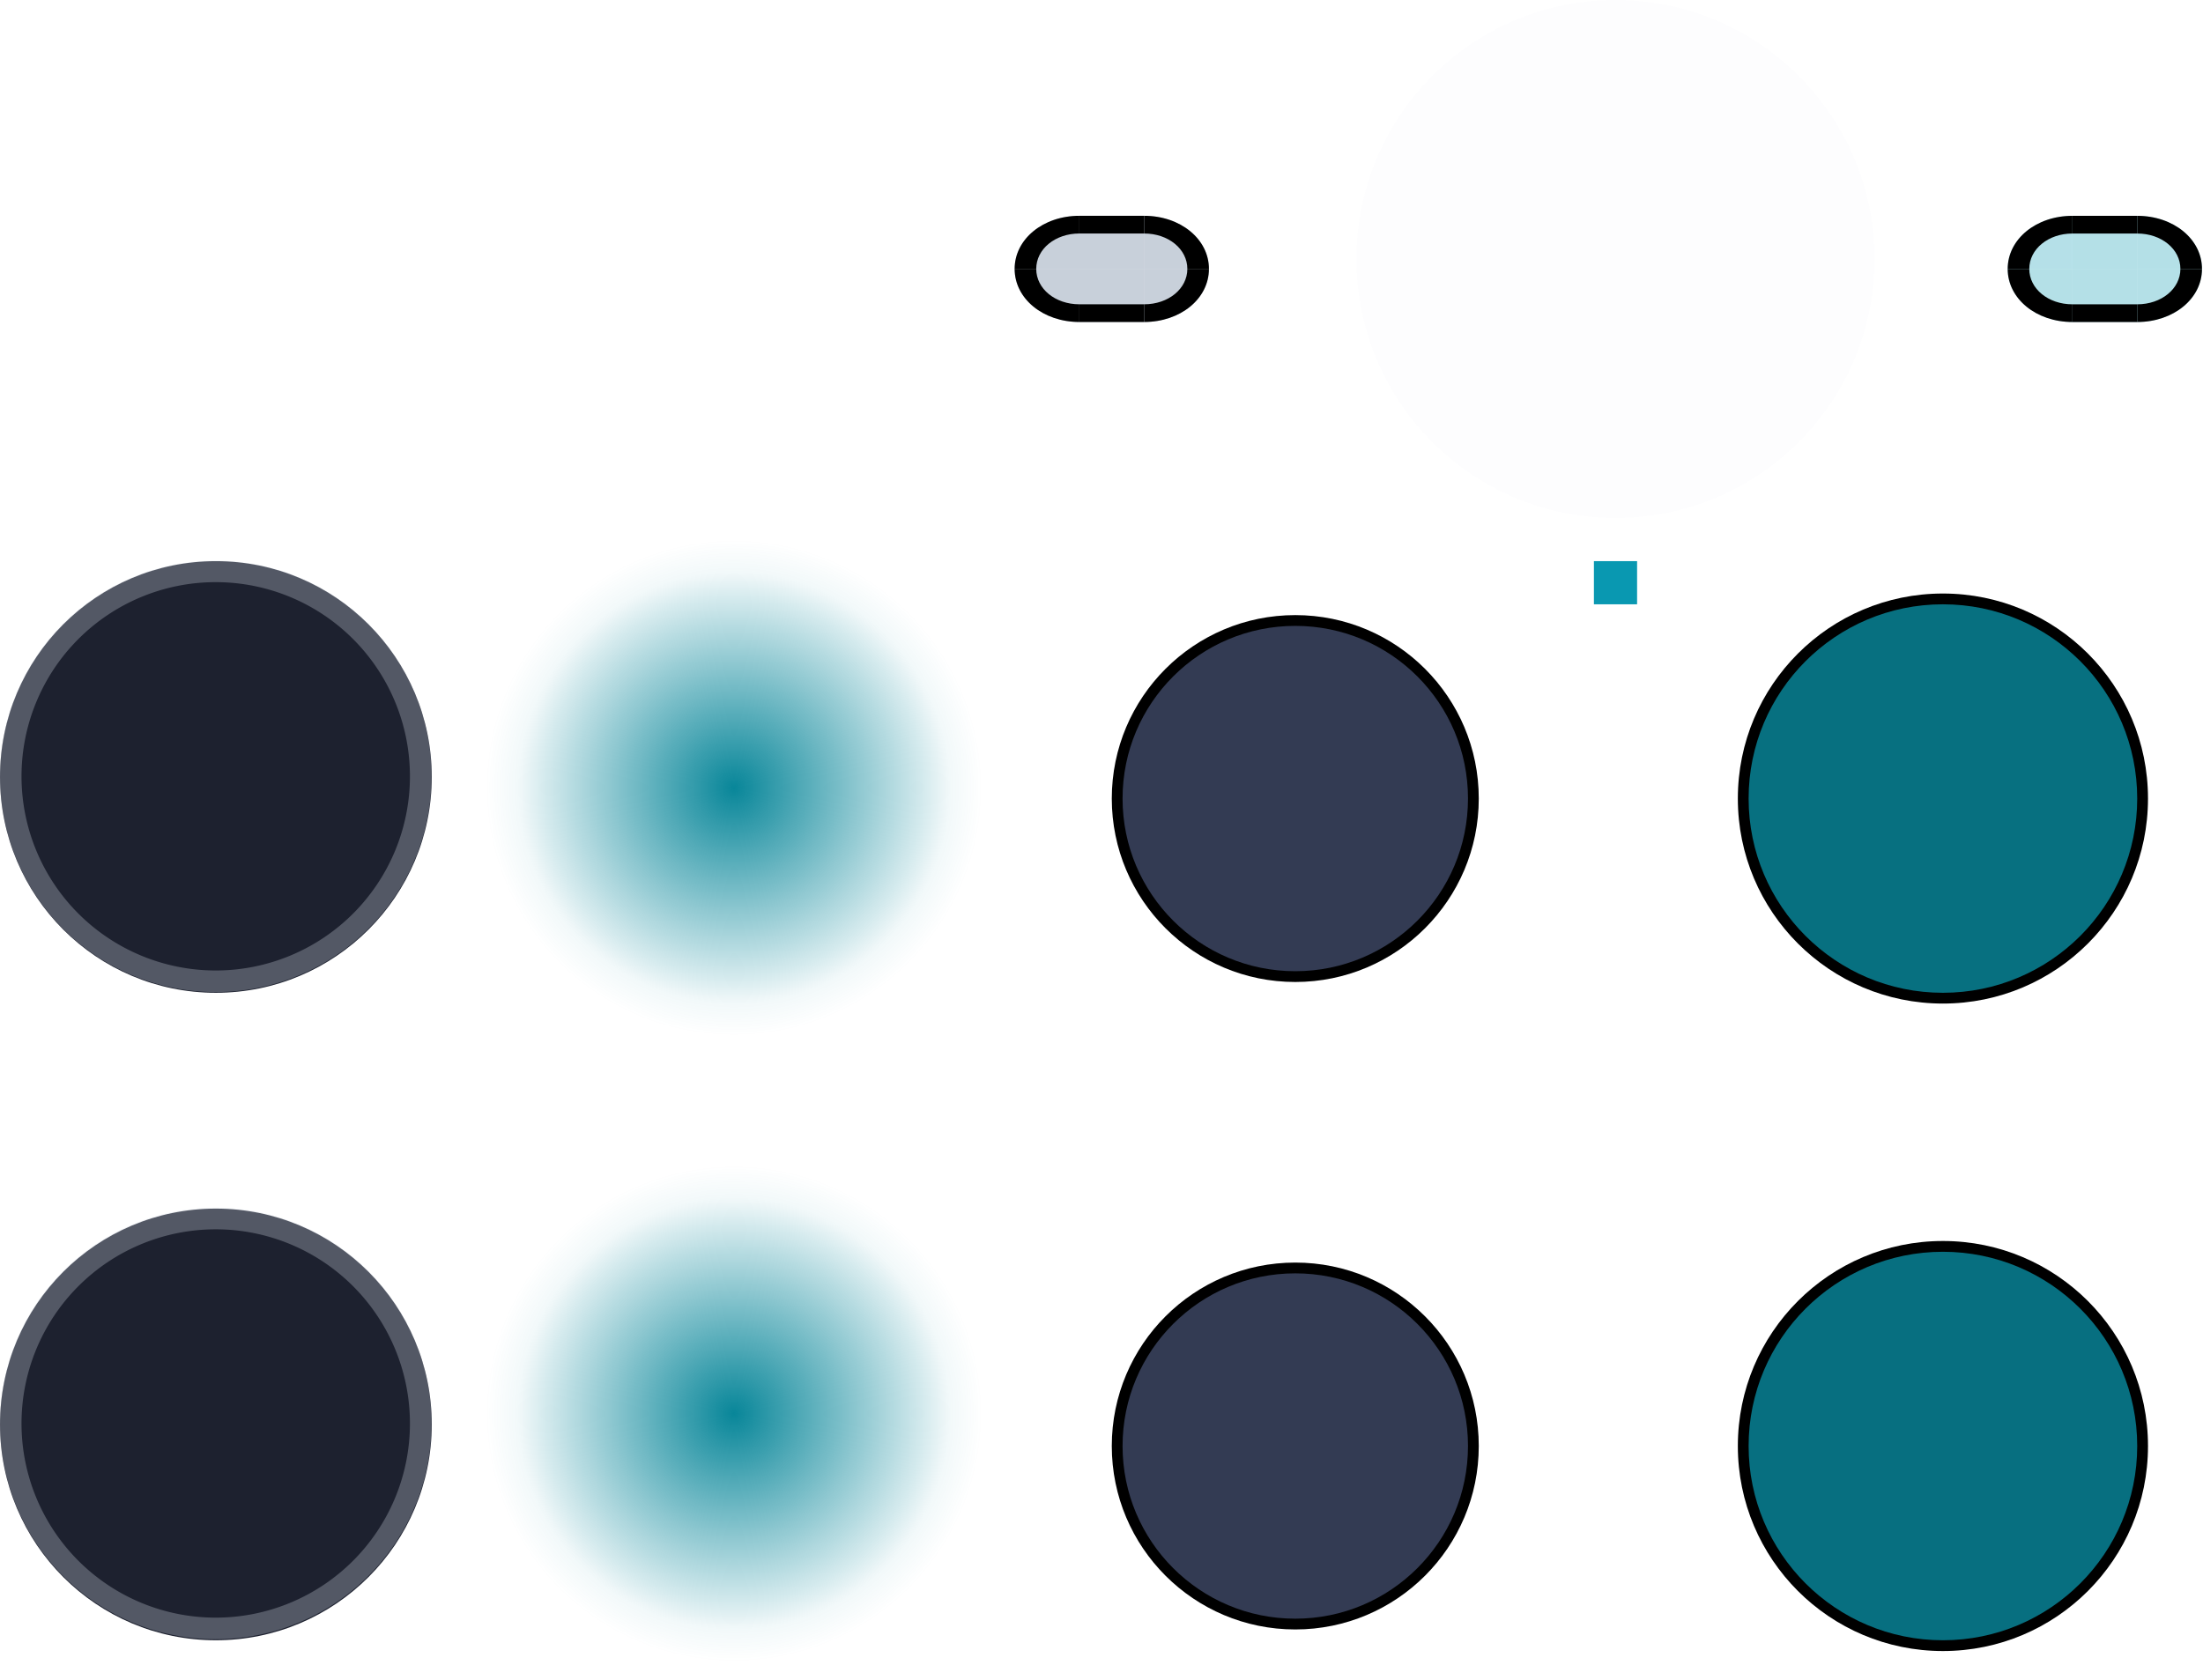 <?xml version="1.0" encoding="UTF-8" standalone="no"?>
<!-- Created with Inkscape (http://www.inkscape.org/) -->

<svg
   width="27mm"
   height="20.6mm"
   viewBox="0 0 102.047 77.858"
   version="1.1"
   id="svg990"
   inkscape:version="1.2.1 (9c6d41e410, 2022-07-14)"
   sodipodi:docname="slider.svg"
   xmlns:inkscape="http://www.inkscape.org/namespaces/inkscape"
   xmlns:sodipodi="http://sodipodi.sourceforge.net/DTD/sodipodi-0.dtd"
   xmlns:xlink="http://www.w3.org/1999/xlink"
   xmlns="http://www.w3.org/2000/svg"
   xmlns:svg="http://www.w3.org/2000/svg"
   xmlns:rdf="http://www.w3.org/1999/02/22-rdf-syntax-ns#"
   xmlns:cc="http://creativecommons.org/ns#"
   xmlns:dc="http://purl.org/dc/elements/1.1/">
  <defs
     id="defs984">
    <linearGradient
       inkscape:collect="always"
       id="linearGradient1745">
      <stop
         id="stop1735"
         offset="0"
         style="stop-color:#088699;stop-opacity:1;" />
      <stop
         id="stop1737"
         offset="0.739"
         style="stop-color:#088699;stop-opacity:0.2;" />
      <stop
         id="stop1739"
         offset="0.826"
         style="stop-color:#088699;stop-opacity:0.102;" />
      <stop
         id="stop1741"
         offset="0.87"
         style="stop-color:#088699;stop-opacity:0.051;" />
      <stop
         id="stop1743"
         offset="1"
         style="stop-color:#088699;stop-opacity:0;" />
    </linearGradient>
    <radialGradient
       inkscape:collect="always"
       xlink:href="#linearGradient1745"
       id="radialGradient1667"
       cx="108"
       cy="111.5"
       fx="108"
       fy="111.5"
       r="11.5"
       gradientUnits="userSpaceOnUse"
       gradientTransform="translate(0,-1)" />
    <linearGradient
       inkscape:collect="always"
       id="shadow">
      <stop
         id="stop0"
         offset="0"
         style="stop-color:#088699;stop-opacity:1;" />
      <stop
         id="stop1"
         offset="0.739"
         style="stop-color:#088699;stop-opacity:0.2;" />
      <stop
         id="stop2"
         offset="0.826"
         style="stop-color:#088699;stop-opacity:0.102;" />
      <stop
         id="stop3"
         offset="0.87"
         style="stop-color:#088699;stop-opacity:0.051;" />
      <stop
         id="stop4"
         offset="1"
         style="stop-color:#088699;stop-opacity:0;" />
    </linearGradient>
    <radialGradient
       inkscape:collect="always"
       xlink:href="#shadow"
       id="radialGradient1675"
       cx="108"
       cy="111.5"
       fx="108"
       fy="111.5"
       r="11.5"
       gradientUnits="userSpaceOnUse"
       gradientTransform="translate(2.7166274e-5,-1)" />
  </defs>
  <sodipodi:namedview
     id="base"
     pagecolor="#ffffff"
     bordercolor="#666666"
     borderopacity="1.0"
     inkscape:pageopacity="0.0"
     inkscape:pageshadow="2"
     inkscape:zoom="5.6568543"
     inkscape:cx="57.18726"
     inkscape:cy="55.154328"
     inkscape:document-units="px"
     inkscape:current-layer="layer11"
     showgrid="false"
     inkscape:window-width="1920"
     inkscape:window-height="1002"
     inkscape:window-x="0"
     inkscape:window-y="0"
     inkscape:window-maximized="1"
     inkscape:pagecheckerboard="0"
     inkscape:lockguides="false"
     inkscape:showpageshadow="2"
     inkscape:deskcolor="#d1d1d1">
    <inkscape:grid
       type="xygrid"
       id="grid324"
       originx="0"
       originy="0" />
  </sodipodi:namedview>
  <g
     inkscape:label="Layer 11"
     inkscape:groupmode="layer"
     id="layer11"
     transform="translate(-227.424,-521.877)">
    <g
       id="horizontal-slider-handle"
       transform="matrix(1.1,0,0,1.1,243.714,492.969)">
      <circle
         r="7.727"
         cy="87.189"
         cx="39.736"
         id="circle1730-1"
         style="opacity:1;fill:#000000;fill-opacity:1;fill-rule:evenodd;stroke:none;stroke-width:2.552;stroke-linecap:butt;stroke-linejoin:round;stroke-miterlimit:4;stroke-dasharray:none;stroke-dashoffset:0;stroke-opacity:1;paint-order:normal" />
      <rect
         y="77.189"
         x="29.736"
         height="20"
         width="20"
         id="rect1724"
         style="opacity:0.334;fill:none;fill-opacity:1;fill-rule:evenodd;stroke:none;stroke-width:1.806;stroke-linecap:butt;stroke-linejoin:round;stroke-miterlimit:4;stroke-dasharray:none;stroke-dashoffset:0;stroke-opacity:1;paint-order:normal" />
      <circle
         cy="87.189"
         cx="39.736"
         id="circle1730"
         style="opacity:1;fill:#333b53;fill-opacity:1;fill-rule:evenodd;stroke:none;stroke-width:2.552;stroke-linecap:butt;stroke-linejoin:round;stroke-miterlimit:4;stroke-dasharray:none;stroke-dashoffset:0;stroke-opacity:1;paint-order:normal"
         r="7.273" />
    </g>
    <g
       transform="matrix(1.1,0,0,1.1,273.714,462.969)"
       id="horizontal-slider-hover">
      <circle
         style="opacity:1;fill:#000000;fill-opacity:1;fill-rule:evenodd;stroke:none;stroke-width:3.105;stroke-linecap:butt;stroke-linejoin:round;stroke-miterlimit:4;stroke-dasharray:none;stroke-dashoffset:0;stroke-opacity:1;paint-order:normal"
         id="circle2358-7"
         cx="39.736"
         cy="87.189"
         r="8.636" />
      <rect
         style="opacity:0.334;fill:none;fill-opacity:1;fill-rule:evenodd;stroke:none;stroke-width:1.806;stroke-linecap:butt;stroke-linejoin:round;stroke-miterlimit:4;stroke-dasharray:none;stroke-dashoffset:0;stroke-opacity:1;paint-order:normal"
         id="rect2356"
         width="20"
         height="20"
         x="29.736"
         y="77.189" />
      <circle
         style="opacity:1;fill:#077080;fill-opacity:1;fill-rule:evenodd;stroke:none;stroke-width:3.105;stroke-linecap:butt;stroke-linejoin:round;stroke-miterlimit:4;stroke-dasharray:none;stroke-dashoffset:0;stroke-opacity:1;paint-order:normal"
         id="circle2358"
         cx="39.736"
         cy="87.189"
         r="8.182" />
    </g>
    <g
       transform="matrix(1.1,0,0,1.1,243.714,462.969)"
       id="vertical-slider-handle">
      <circle
         r="7.727"
         cy="87.189"
         cx="39.736"
         id="circle1730-1-5"
         style="opacity:1;fill:#000000;fill-opacity:1;fill-rule:evenodd;stroke:none;stroke-width:2.552;stroke-linecap:butt;stroke-linejoin:round;stroke-miterlimit:4;stroke-dasharray:none;stroke-dashoffset:0;stroke-opacity:1;paint-order:normal" />
      <rect
         style="opacity:0.334;fill:none;fill-opacity:1;fill-rule:evenodd;stroke:none;stroke-width:1.806;stroke-linecap:butt;stroke-linejoin:round;stroke-miterlimit:4;stroke-dasharray:none;stroke-dashoffset:0;stroke-opacity:1;paint-order:normal"
         id="rect2374"
         width="20"
         height="20"
         x="29.736"
         y="77.189" />
      <circle
         style="opacity:1;fill:#333b53;fill-opacity:1;fill-rule:evenodd;stroke:none;stroke-width:2.552;stroke-linecap:butt;stroke-linejoin:round;stroke-miterlimit:4;stroke-dasharray:none;stroke-dashoffset:0;stroke-opacity:1;paint-order:normal"
         id="circle2376"
         cx="39.736"
         cy="87.189"
         r="7.273" />
    </g>
    <g
       id="vertical-slider-hover"
       transform="matrix(1.1,0,0,1.1,273.714,492.969)">
      <rect
         y="77.189"
         x="29.736"
         height="20"
         width="20"
         id="rect2380"
         style="opacity:0.334;fill:none;fill-opacity:1;fill-rule:evenodd;stroke:none;stroke-width:1.806;stroke-linecap:butt;stroke-linejoin:round;stroke-miterlimit:4;stroke-dasharray:none;stroke-dashoffset:0;stroke-opacity:1;paint-order:normal" />
      <circle
         style="opacity:1;fill:#000000;fill-opacity:1;fill-rule:evenodd;stroke:none;stroke-width:3.105;stroke-linecap:butt;stroke-linejoin:round;stroke-miterlimit:4;stroke-dasharray:none;stroke-dashoffset:0;stroke-opacity:1;paint-order:normal"
         id="circle2358-7-6"
         cx="39.736"
         cy="87.189"
         r="8.636" />
      <circle
         style="opacity:1;fill:#076f80;fill-opacity:1;fill-rule:evenodd;stroke:none;stroke-width:3.105;stroke-linecap:butt;stroke-linejoin:round;stroke-miterlimit:4;stroke-dasharray:none;stroke-dashoffset:0;stroke-opacity:1;paint-order:normal"
         id="circle2358-5"
         cx="39.736"
         cy="87.189"
         r="8.182" />
    </g>
    <rect
       style="opacity:1;fill:#0998b1;fill-opacity:1"
       ry="2"
       rx="0"
       height="2"
       width="2"
       y="547.877"
       x="301.257"
       id="hint-tile-center" />
    <circle
       id="hint-handle-size"
       cx="302.257"
       cy="533.877"
       r="12"
       style="opacity:0.01;fill:#5d5d89;fill-opacity:1" />
    <path
       inkscape:connector-curvature="0"
       style="fill:none;fill-opacity:1;stroke-width:0.906"
       d="m 323.424,537.677 v 2.46 h 3 v -2.46 z"
       id="groove-highlight-center"
       class="ColorScheme-Text"
       inkscape:label="groove-highlight-center" />
    <path
       id="groove-highlight-left"
       d="m 320.424,537.677 v 2.46 h 3 v -2.46 z"
       style="fill:none;fill-opacity:1;stroke-width:0.906"
       inkscape:connector-curvature="0"
       class="ColorScheme-Text"
       inkscape:label="groove-highlight-left" />
    <path
       id="groove-highlight-right"
       d="m 326.424,537.677 v 2.46 h 3 v -2.46 z"
       style="fill:none;fill-opacity:1;stroke-width:0.906"
       inkscape:connector-curvature="0"
       class="ColorScheme-Text"
       inkscape:label="groove-highlight-right" />
    <g
       id="groove-highlight-top"
       transform="translate(333.724,464.177)">
      <path
         class="ColorScheme-Text"
         inkscape:connector-curvature="0"
         style="fill:#0998b1;fill-opacity:0.302;stroke-width:0.906"
         d="m -10.3,67.7 v 2.46 h 3 v -2.46 z"
         id="path908" />
      <path
         id="path910"
         d="m -10.3,67.7 v 0.82 h 3 v -0.82 z"
         style="fill:#000000;fill-opacity:1;stroke-width:0.906"
         inkscape:connector-curvature="0"
         class="ColorScheme-Text" />
    </g>
    <g
       id="groove-highlight-bottom"
       transform="translate(333.724,464.177)">
      <path
         id="path914"
         d="m -10.3,72.62 v -2.46 h 3 v 2.46 z"
         style="fill:#0998b1;fill-opacity:0.302;stroke-width:0.906"
         inkscape:connector-curvature="0"
         class="ColorScheme-Text" />
      <path
         class="ColorScheme-Text"
         inkscape:connector-curvature="0"
         style="fill:#000000;fill-opacity:1;stroke-width:0.906"
         d="m -10.3,72.62 v -0.82 h 3 v 0.82 z"
         id="path916" />
    </g>
    <g
       id="groove-highlight-topright"
       transform="translate(333.724,464.177)">
      <path
         style="fill:#0998b1;fill-opacity:0.302;stroke-width:0.906"
         d="m -4.3,70.16 c 0,-1.379 -1.318,-2.46 -3,-2.46 v 2.46 z"
         id="path920"
         sodipodi:nodetypes="cccc"
         inkscape:connector-curvature="0"
         class="ColorScheme-Text" />
      <path
         style="fill:#000000;fill-opacity:1;stroke-width:0.906"
         d="m -7.3,67.7 v 0.82 c 1.121,0 2,0.72 2,1.64 h 1 c 0,-1.379 -1.318,-2.46 -3,-2.46 z"
         id="path922"
         inkscape:connector-curvature="0" />
    </g>
    <g
       id="groove-highlight-bottomright"
       transform="translate(333.724,464.177)">
      <path
         class="ColorScheme-Text"
         inkscape:connector-curvature="0"
         sodipodi:nodetypes="cccc"
         id="path926"
         d="m -4.3,70.16 c 0,1.379 -1.318,2.46 -3,2.46 v -2.46 z"
         style="fill:#0998b1;fill-opacity:0.302;stroke-width:0.906" />
      <path
         inkscape:connector-curvature="0"
         id="path928"
         d="m -7.3,72.62 v -0.82 c 1.121,0 2,-0.72 2,-1.64 h 1 c 0,1.379 -1.318,2.46 -3,2.46 z"
         style="fill:#000000;fill-opacity:1;stroke-width:0.906" />
    </g>
    <g
       id="groove-highlight-topleft"
       transform="translate(262.424,464.177)">
      <path
         class="ColorScheme-Text"
         inkscape:connector-curvature="0"
         sodipodi:nodetypes="cccc"
         id="path932"
         d="m 58,70.16 c 0,-1.379 1.318,-2.46 3,-2.46 v 2.46 z"
         style="fill:#0998b1;fill-opacity:0.3;stroke-width:0.906" />
      <path
         inkscape:connector-curvature="0"
         id="path934"
         d="m 61,67.7 v 0.82 c -1.121,0 -2,0.72 -2,1.64 h -1 c 0,-1.379 1.318,-2.46 3,-2.46 z"
         style="fill:#000000;fill-opacity:1;stroke-width:0.906" />
    </g>
    <g
       id="groove-highlight-bottomleft"
       transform="translate(333.724,464.177)">
      <path
         style="fill:#0998b1;fill-opacity:0.302;stroke-width:0.906"
         d="m -13.3,70.16 c 0,1.379 1.318,2.46 3,2.46 v -2.46 z"
         id="path938"
         sodipodi:nodetypes="cccc"
         inkscape:connector-curvature="0"
         class="ColorScheme-Text" />
      <path
         style="fill:#000000;fill-opacity:1;stroke-width:0.906"
         d="m -10.3,72.62 v -0.82 c -1.121,0 -2,-0.72 -2,-1.64 h -1 c 0,1.379 1.318,2.46 3,2.46 z"
         id="path940"
         inkscape:connector-curvature="0" />
    </g>
    <g
       id="groove-center"
       transform="translate(34.024,-1.019)">
      <path
         inkscape:connector-curvature="0"
         style="fill:none;fill-opacity:1;stroke-width:0.906"
         d="m 243.4,538.695 v 2.46 h 3 v -2.46 z"
         id="groove-highlight-center-3"
         class="ColorScheme-Text"
         inkscape:label="groove-highlight-center" />
    </g>
    <g
       id="groove-left"
       transform="translate(34.024,-1.019)">
      <path
         id="groove-highlight-left-6"
         d="m 240.4,538.695 v 2.46 h 3 v -2.46 z"
         style="fill:none;fill-opacity:1;stroke-width:0.906"
         inkscape:connector-curvature="0"
         class="ColorScheme-Text"
         inkscape:label="groove-highlight-left" />
    </g>
    <g
       id="groove-right"
       transform="translate(34.024,-1.019)">
      <path
         id="groove-highlight-right-7"
         d="m 246.4,538.695 v 2.46 h 3 v -2.46 z"
         style="fill:none;fill-opacity:1;stroke-width:0.906"
         inkscape:connector-curvature="0"
         class="ColorScheme-Text"
         inkscape:label="groove-highlight-right" />
    </g>
    <g
       id="groove-top"
       transform="translate(34.024,-1.079)">
      <path
         class="ColorScheme-Text"
         inkscape:connector-curvature="0"
         style="fill:#4a6587;fill-opacity:0.302;stroke-width:0.906"
         d="m 243.4,532.955 v 2.46 h 3 v -2.46 z"
         id="path908-3" />
      <path
         id="path910-5"
         d="m 243.4,532.955 v 0.82 h 3 v -0.82 z"
         style="fill:#000000;fill-opacity:1;stroke-width:0.906"
         inkscape:connector-curvature="0"
         class="ColorScheme-Text" />
    </g>
    <g
       id="groove-bottom"
       transform="translate(34.024,-1.079)">
      <path
         id="path914-2"
         d="m 243.4,537.875 v -2.46 h 3 v 2.46 z"
         style="fill:#4a6587;fill-opacity:0.302;stroke-width:0.906"
         inkscape:connector-curvature="0"
         class="ColorScheme-Text" />
      <path
         class="ColorScheme-Text"
         inkscape:connector-curvature="0"
         style="fill:#000000;fill-opacity:1;stroke-width:0.906"
         d="m 243.4,537.875 v -0.82 h 3 v 0.82 z"
         id="path916-9" />
    </g>
    <g
       id="groove-topright"
       transform="translate(34.024,-1.079)">
      <path
         style="fill:#4a6587;fill-opacity:0.302;stroke-width:0.906"
         d="m 249.4,535.415 c 0,-1.379 -1.318,-2.46 -3,-2.46 v 2.46 z"
         id="path920-2"
         sodipodi:nodetypes="cccc"
         inkscape:connector-curvature="0"
         class="ColorScheme-Text" />
      <path
         style="fill:#000000;fill-opacity:1;stroke-width:0.906"
         d="m 246.4,532.955 v 0.82 c 1.121,0 2,0.72 2,1.64 h 1 c 0,-1.379 -1.318,-2.46 -3,-2.46 z"
         id="path922-7"
         inkscape:connector-curvature="0" />
    </g>
    <g
       id="groove-bottomright"
       transform="translate(34.024,-1.079)">
      <path
         class="ColorScheme-Text"
         inkscape:connector-curvature="0"
         sodipodi:nodetypes="cccc"
         id="path926-9"
         d="m 249.4,535.415 c 0,1.379 -1.318,2.46 -3,2.46 v -2.46 z"
         style="fill:#4a6587;fill-opacity:0.302;stroke-width:0.906" />
      <path
         inkscape:connector-curvature="0"
         id="path928-3"
         d="m 246.4,537.875 v -0.82 c 1.121,0 2,-0.72 2,-1.64 h 1 c 0,1.379 -1.318,2.46 -3,2.46 z"
         style="fill:#000000;fill-opacity:1;stroke-width:0.906" />
    </g>
    <g
       id="groove-topleft"
       transform="translate(34.024,-1.079)">
      <path
         class="ColorScheme-Text"
         inkscape:connector-curvature="0"
         sodipodi:nodetypes="cccc"
         id="path932-0"
         d="m 240.4,535.415 c 0,-1.379 1.318,-2.46 3,-2.46 v 2.46 z"
         style="fill:#4a6587;fill-opacity:0.302;stroke-width:0.906" />
      <path
         inkscape:connector-curvature="0"
         id="path934-6"
         d="m 243.4,532.955 v 0.82 c -1.121,0 -2,0.72 -2,1.64 h -1 c 0,-1.379 1.318,-2.46 3,-2.46 z"
         style="fill:#000000;fill-opacity:1;stroke-width:0.906" />
    </g>
    <g
       id="groove-bottomleft"
       transform="translate(34.024,-1.079)">
      <path
         style="fill:#4a6587;fill-opacity:0.302;stroke-width:0.906"
         d="m 240.4,535.415 c 0,1.379 1.318,2.46 3,2.46 v -2.46 z"
         id="path938-6"
         sodipodi:nodetypes="cccc"
         inkscape:connector-curvature="0"
         class="ColorScheme-Text" />
      <path
         style="fill:#000000;fill-opacity:1;stroke-width:0.906"
         d="m 243.4,537.875 v -0.82 c -1.121,0 -2,-0.72 -2,-1.64 h -1 c 0,1.379 1.318,2.46 3,2.46 z"
         id="path940-1"
         inkscape:connector-curvature="0" />
    </g>
    <g
       id="horizontal-slider-handle-3"
       transform="matrix(1.2,0,0,1.2,218.224,541.077)"
       inkscape:label="horizontal-slider-handle">
      <circle
         id="path3923-4"
         cx="16"
         cy="39"
         r="8.333"
         style="color:#eff0f1;fill:#1d212f;fill-opacity:1;fill-rule:evenodd;stop-color:#eff0f1"
         class="ColorScheme-ButtonBackground" />
      <path
         id="path3921-2"
         d="M 17,100 A 10,10 0 0 0 7,110 10,10 0 0 0 17,120 10,10 0 0 0 27,110 10,10 0 0 0 17,100 Z m 0,1 a 9,9 0 0 1 9,9 9,9 0 0 1 -9,9 9,9 0 0 1 -9,-9 9,9 0 0 1 9,-9 z"
         style="color:#232629;opacity:0.3;fill:#d3dae3;fill-opacity:1;stop-color:#232629"
         class="ColorScheme-ButtonText"
         transform="matrix(0.833,0,0,0.833,1.833,-52.667)" />
    </g>
    <g
       id="vertical-slider-handle-6"
       transform="matrix(1.2,0,0,1.2,218.224,511.077)"
       inkscape:label="horizontal-slider-handle">
      <circle
         id="path3926"
         cx="16"
         cy="39"
         r="8.333"
         style="color:#eff0f1;fill:#1d212f;fill-opacity:1;fill-rule:evenodd;stop-color:#eff0f1"
         class="ColorScheme-ButtonBackground" />
      <path
         id="path3924"
         d="M 17,64 A 10,10 0 0 0 7,74 10,10 0 0 0 17,84 10,10 0 0 0 27,74 10,10 0 0 0 17,64 Z m 0,1 a 9,9 0 0 1 9,9 9,9 0 0 1 -9,9 9,9 0 0 1 -9,-9 9,9 0 0 1 9,-9 z"
         style="color:#232629;opacity:0.3;fill:#d3dae3;fill-opacity:1;stop-color:#232629"
         class="ColorScheme-ButtonText"
         transform="matrix(0.833,0,0,0.833,1.833,-22.667)" />
    </g>
    <g
       id="vertical-slider-shadow"
       transform="translate(153.424,447.877)">
      <rect
         id="rect3114-3"
         height="26"
         style="opacity:0.001;fill:#000000;fill-opacity:0.004"
         width="26"
         x="95"
         y="97" />
      <circle
         style="fill:url(#radialGradient1667);fill-opacity:1;fill-rule:evenodd"
         id="path1195"
         cy="110.5"
         cx="108"
         r="11.5" />
    </g>
    <g
       id="horizontal-slider-shadow"
       transform="translate(153.424,476.877)">
      <rect
         id="rect3114-3-3"
         height="26"
         style="opacity:0.001;fill:#000000;fill-opacity:0.004"
         width="26"
         x="95"
         y="97" />
      <circle
         style="fill:url(#radialGradient1675);fill-opacity:1;fill-rule:evenodd;stroke-width:1"
         id="path1195-6"
         cx="108"
         cy="110.5"
         r="11.5" />
    </g>
  </g>
</svg>
